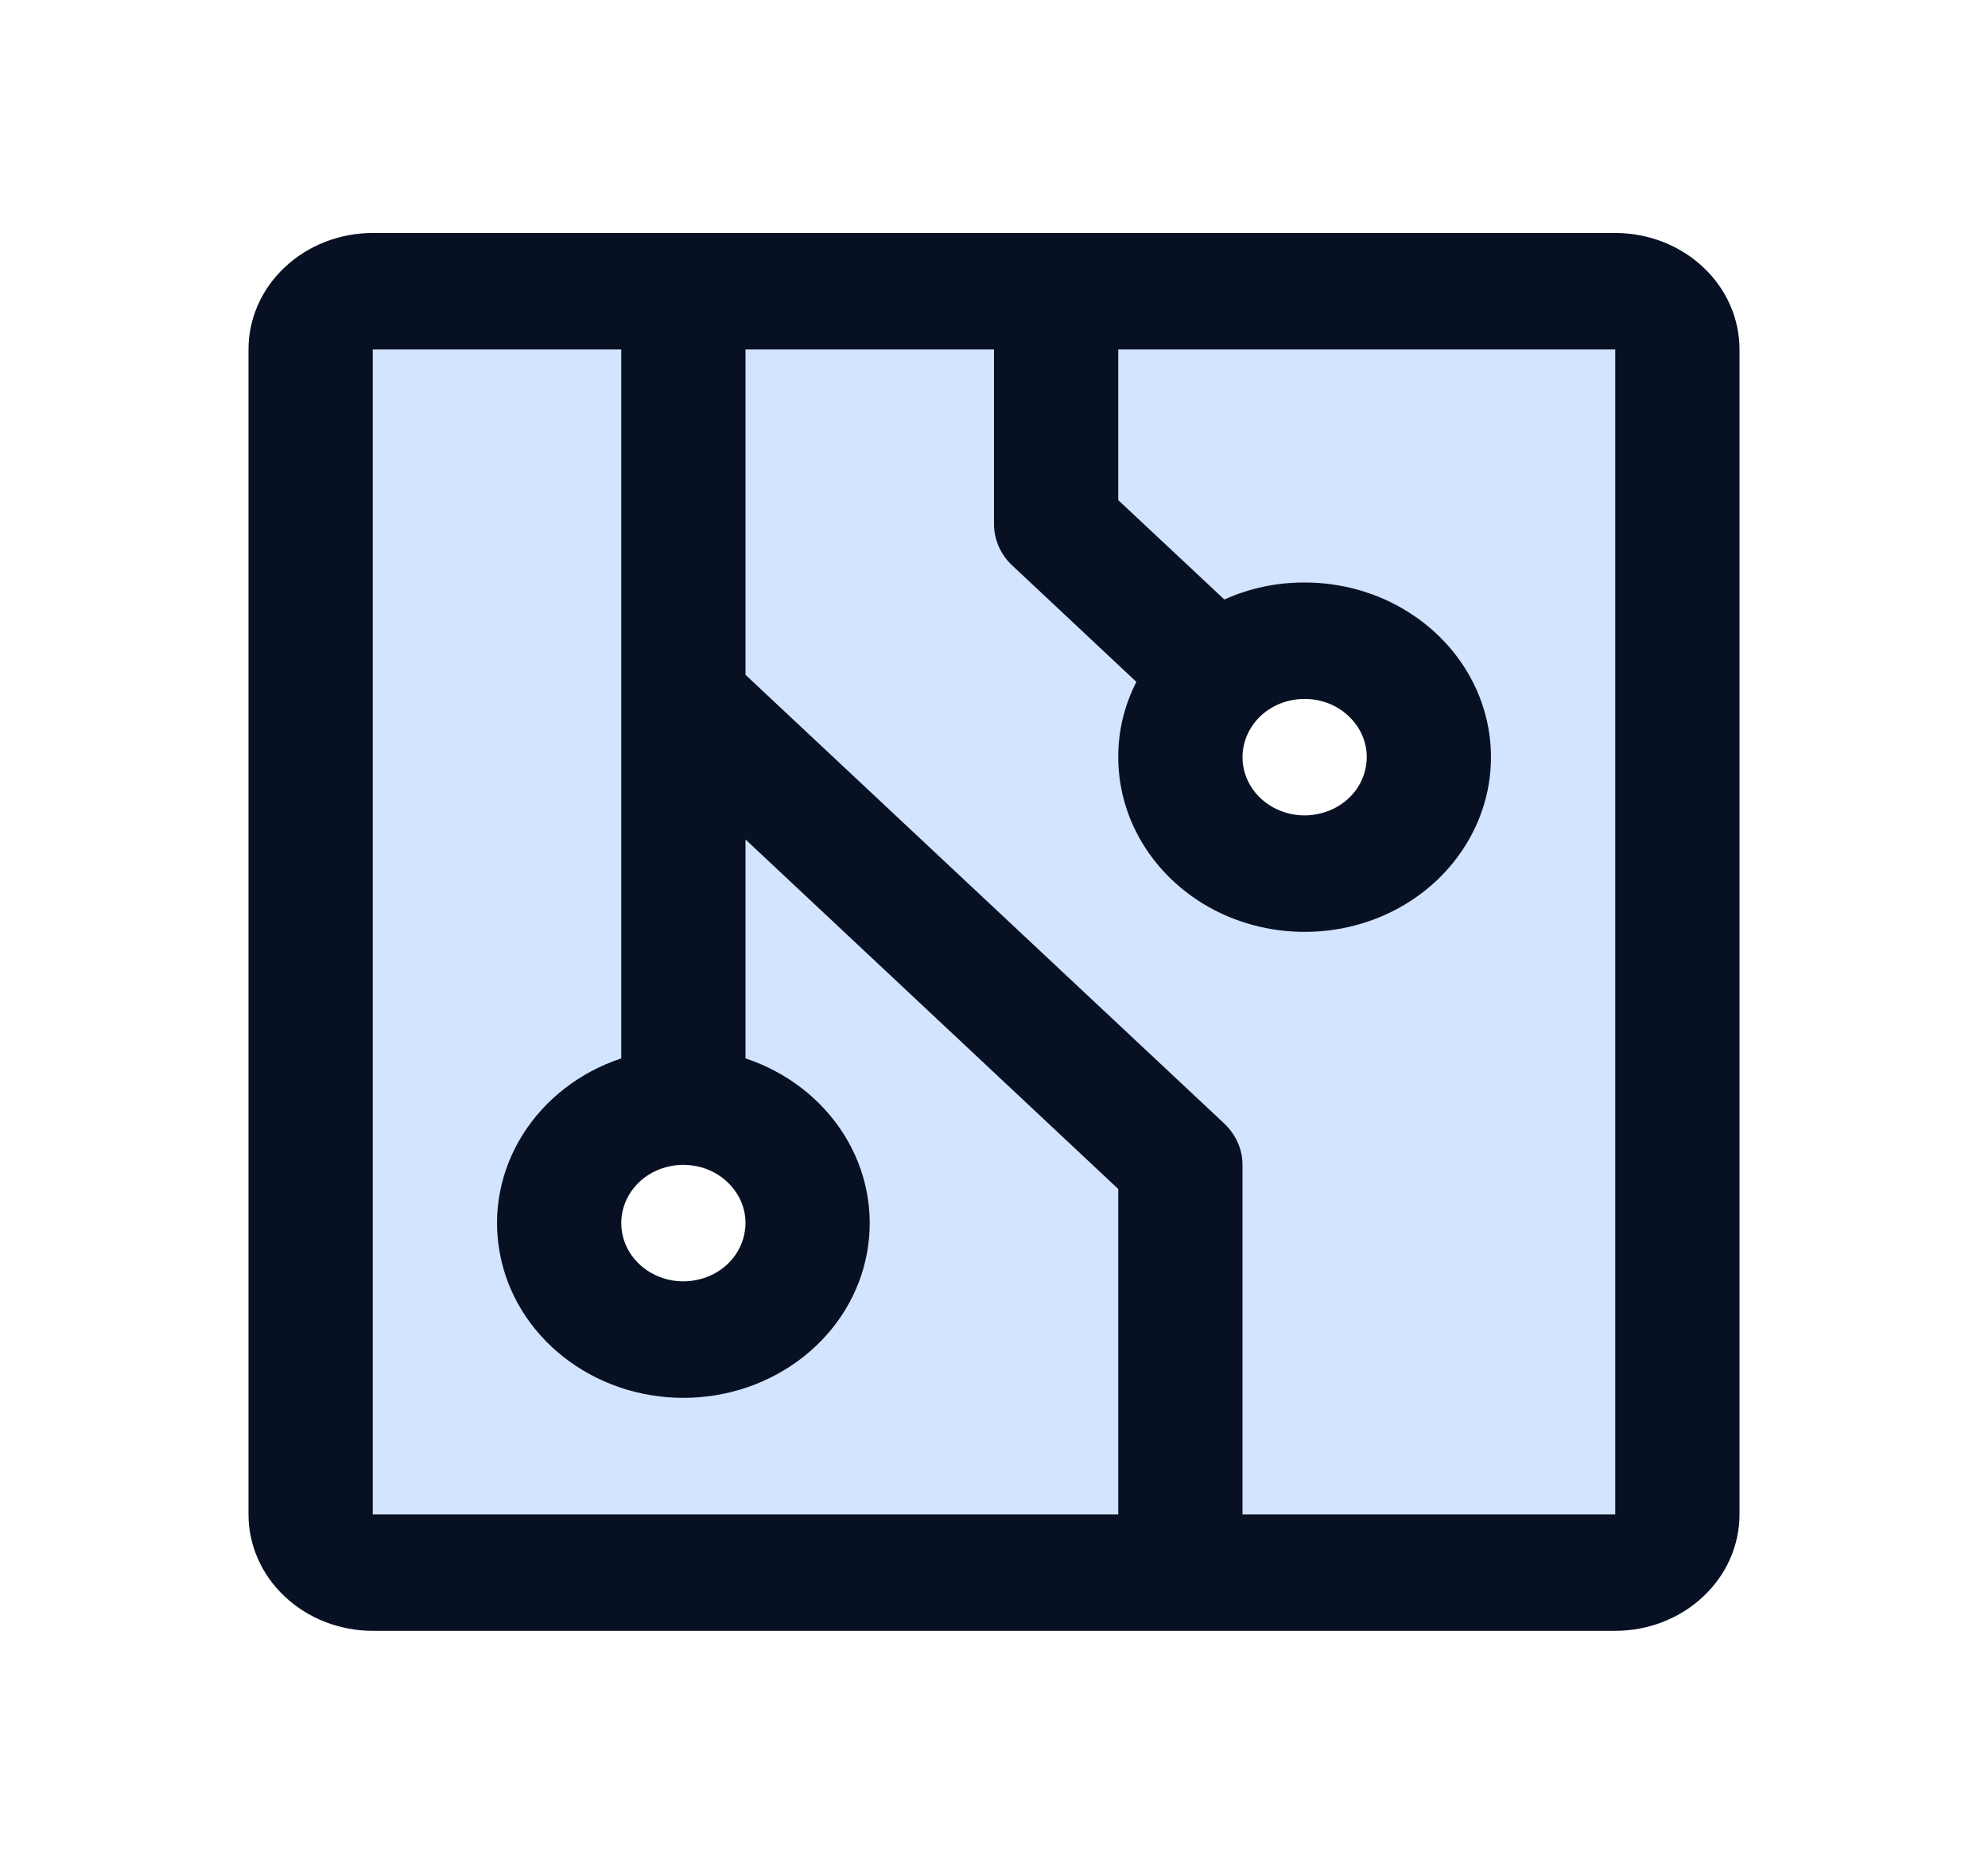 <svg width="16" height="15" viewBox="0 0 16 15" fill="none" xmlns="http://www.w3.org/2000/svg">
<g id="Circuitry">
<path id="Vector" opacity="0.2" d="M13 2.344H3C2.867 2.344 2.74 2.393 2.646 2.481C2.553 2.569 2.5 2.688 2.5 2.812V12.188C2.5 12.312 2.553 12.431 2.646 12.519C2.74 12.607 2.867 12.656 3 12.656H13C13.133 12.656 13.26 12.607 13.354 12.519C13.447 12.431 13.5 12.312 13.5 12.188V2.812C13.5 2.688 13.447 2.569 13.354 2.481C13.26 2.393 13.133 2.344 13 2.344ZM5.5 10.781C5.302 10.781 5.109 10.726 4.944 10.623C4.78 10.52 4.652 10.374 4.576 10.203C4.5 10.031 4.481 9.843 4.519 9.661C4.558 9.479 4.653 9.312 4.793 9.181C4.933 9.05 5.111 8.96 5.305 8.924C5.499 8.888 5.7 8.907 5.883 8.978C6.065 9.049 6.222 9.169 6.331 9.323C6.441 9.477 6.5 9.658 6.5 9.844C6.5 10.092 6.395 10.331 6.207 10.507C6.02 10.682 5.765 10.781 5.5 10.781ZM10.5 7.031C10.302 7.031 10.109 6.976 9.944 6.873C9.78 6.77 9.652 6.624 9.576 6.453C9.5 6.281 9.481 6.093 9.519 5.911C9.558 5.729 9.653 5.562 9.793 5.431C9.933 5.3 10.111 5.21 10.305 5.174C10.499 5.138 10.7 5.157 10.883 5.228C11.065 5.299 11.222 5.419 11.332 5.573C11.441 5.727 11.5 5.908 11.5 6.094C11.5 6.342 11.395 6.581 11.207 6.757C11.02 6.932 10.765 7.031 10.5 7.031Z" fill="#207CFD"/>
<path id="Vector_2" d="M13 1.875H3C2.735 1.875 2.48 1.974 2.293 2.15C2.105 2.325 2 2.564 2 2.812V12.188C2 12.436 2.105 12.675 2.293 12.85C2.48 13.026 2.735 13.125 3 13.125H13C13.265 13.125 13.52 13.026 13.707 12.85C13.895 12.675 14 12.436 14 12.188V2.812C14 2.564 13.895 2.325 13.707 2.15C13.52 1.974 13.265 1.875 13 1.875ZM5.5 9.375C5.599 9.375 5.696 9.402 5.778 9.454C5.86 9.506 5.924 9.579 5.962 9.664C6 9.75 6.01 9.844 5.99 9.935C5.971 10.026 5.923 10.11 5.854 10.175C5.784 10.241 5.695 10.285 5.598 10.303C5.501 10.322 5.4 10.312 5.309 10.277C5.217 10.241 5.139 10.181 5.084 10.104C5.029 10.027 5 9.936 5 9.844C5 9.719 5.053 9.6 5.146 9.512C5.24 9.424 5.367 9.375 5.5 9.375ZM3 2.812H5V8.518C4.666 8.629 4.385 8.847 4.206 9.133C4.027 9.419 3.962 9.755 4.022 10.082C4.081 10.409 4.263 10.706 4.533 10.919C4.804 11.133 5.146 11.25 5.5 11.25C5.854 11.25 6.196 11.133 6.467 10.919C6.737 10.706 6.919 10.409 6.978 10.082C7.038 9.755 6.973 9.419 6.794 9.133C6.615 8.847 6.334 8.629 6 8.518V6.756L9 9.569V12.188H3V2.812ZM13 12.188H10V9.375C10 9.313 9.987 9.252 9.962 9.196C9.937 9.139 9.9 9.087 9.854 9.043L6 5.431V2.812H8V4.219C8 4.28 8.013 4.341 8.038 4.398C8.063 4.455 8.1 4.507 8.146 4.55L9.146 5.488C9.049 5.677 8.999 5.884 9 6.094C9 6.372 9.088 6.644 9.253 6.875C9.418 7.106 9.652 7.287 9.926 7.393C10.2 7.499 10.502 7.527 10.793 7.473C11.084 7.419 11.351 7.285 11.561 7.088C11.77 6.891 11.913 6.641 11.971 6.368C12.029 6.095 11.999 5.813 11.886 5.556C11.772 5.299 11.58 5.079 11.333 4.925C11.087 4.77 10.797 4.688 10.5 4.688C10.276 4.687 10.055 4.734 9.854 4.825L9 4.025V2.812H13V12.188ZM10.5 5.625C10.599 5.625 10.696 5.652 10.778 5.704C10.86 5.756 10.924 5.829 10.962 5.914C11 6 11.01 6.094 10.99 6.185C10.971 6.276 10.924 6.36 10.854 6.425C10.784 6.491 10.694 6.535 10.598 6.553C10.501 6.572 10.4 6.562 10.309 6.527C10.217 6.491 10.139 6.431 10.084 6.354C10.029 6.277 10 6.186 10 6.094C10 5.969 10.053 5.85 10.146 5.762C10.24 5.674 10.367 5.625 10.5 5.625Z" fill="#081023"/>
</g>
</svg>

